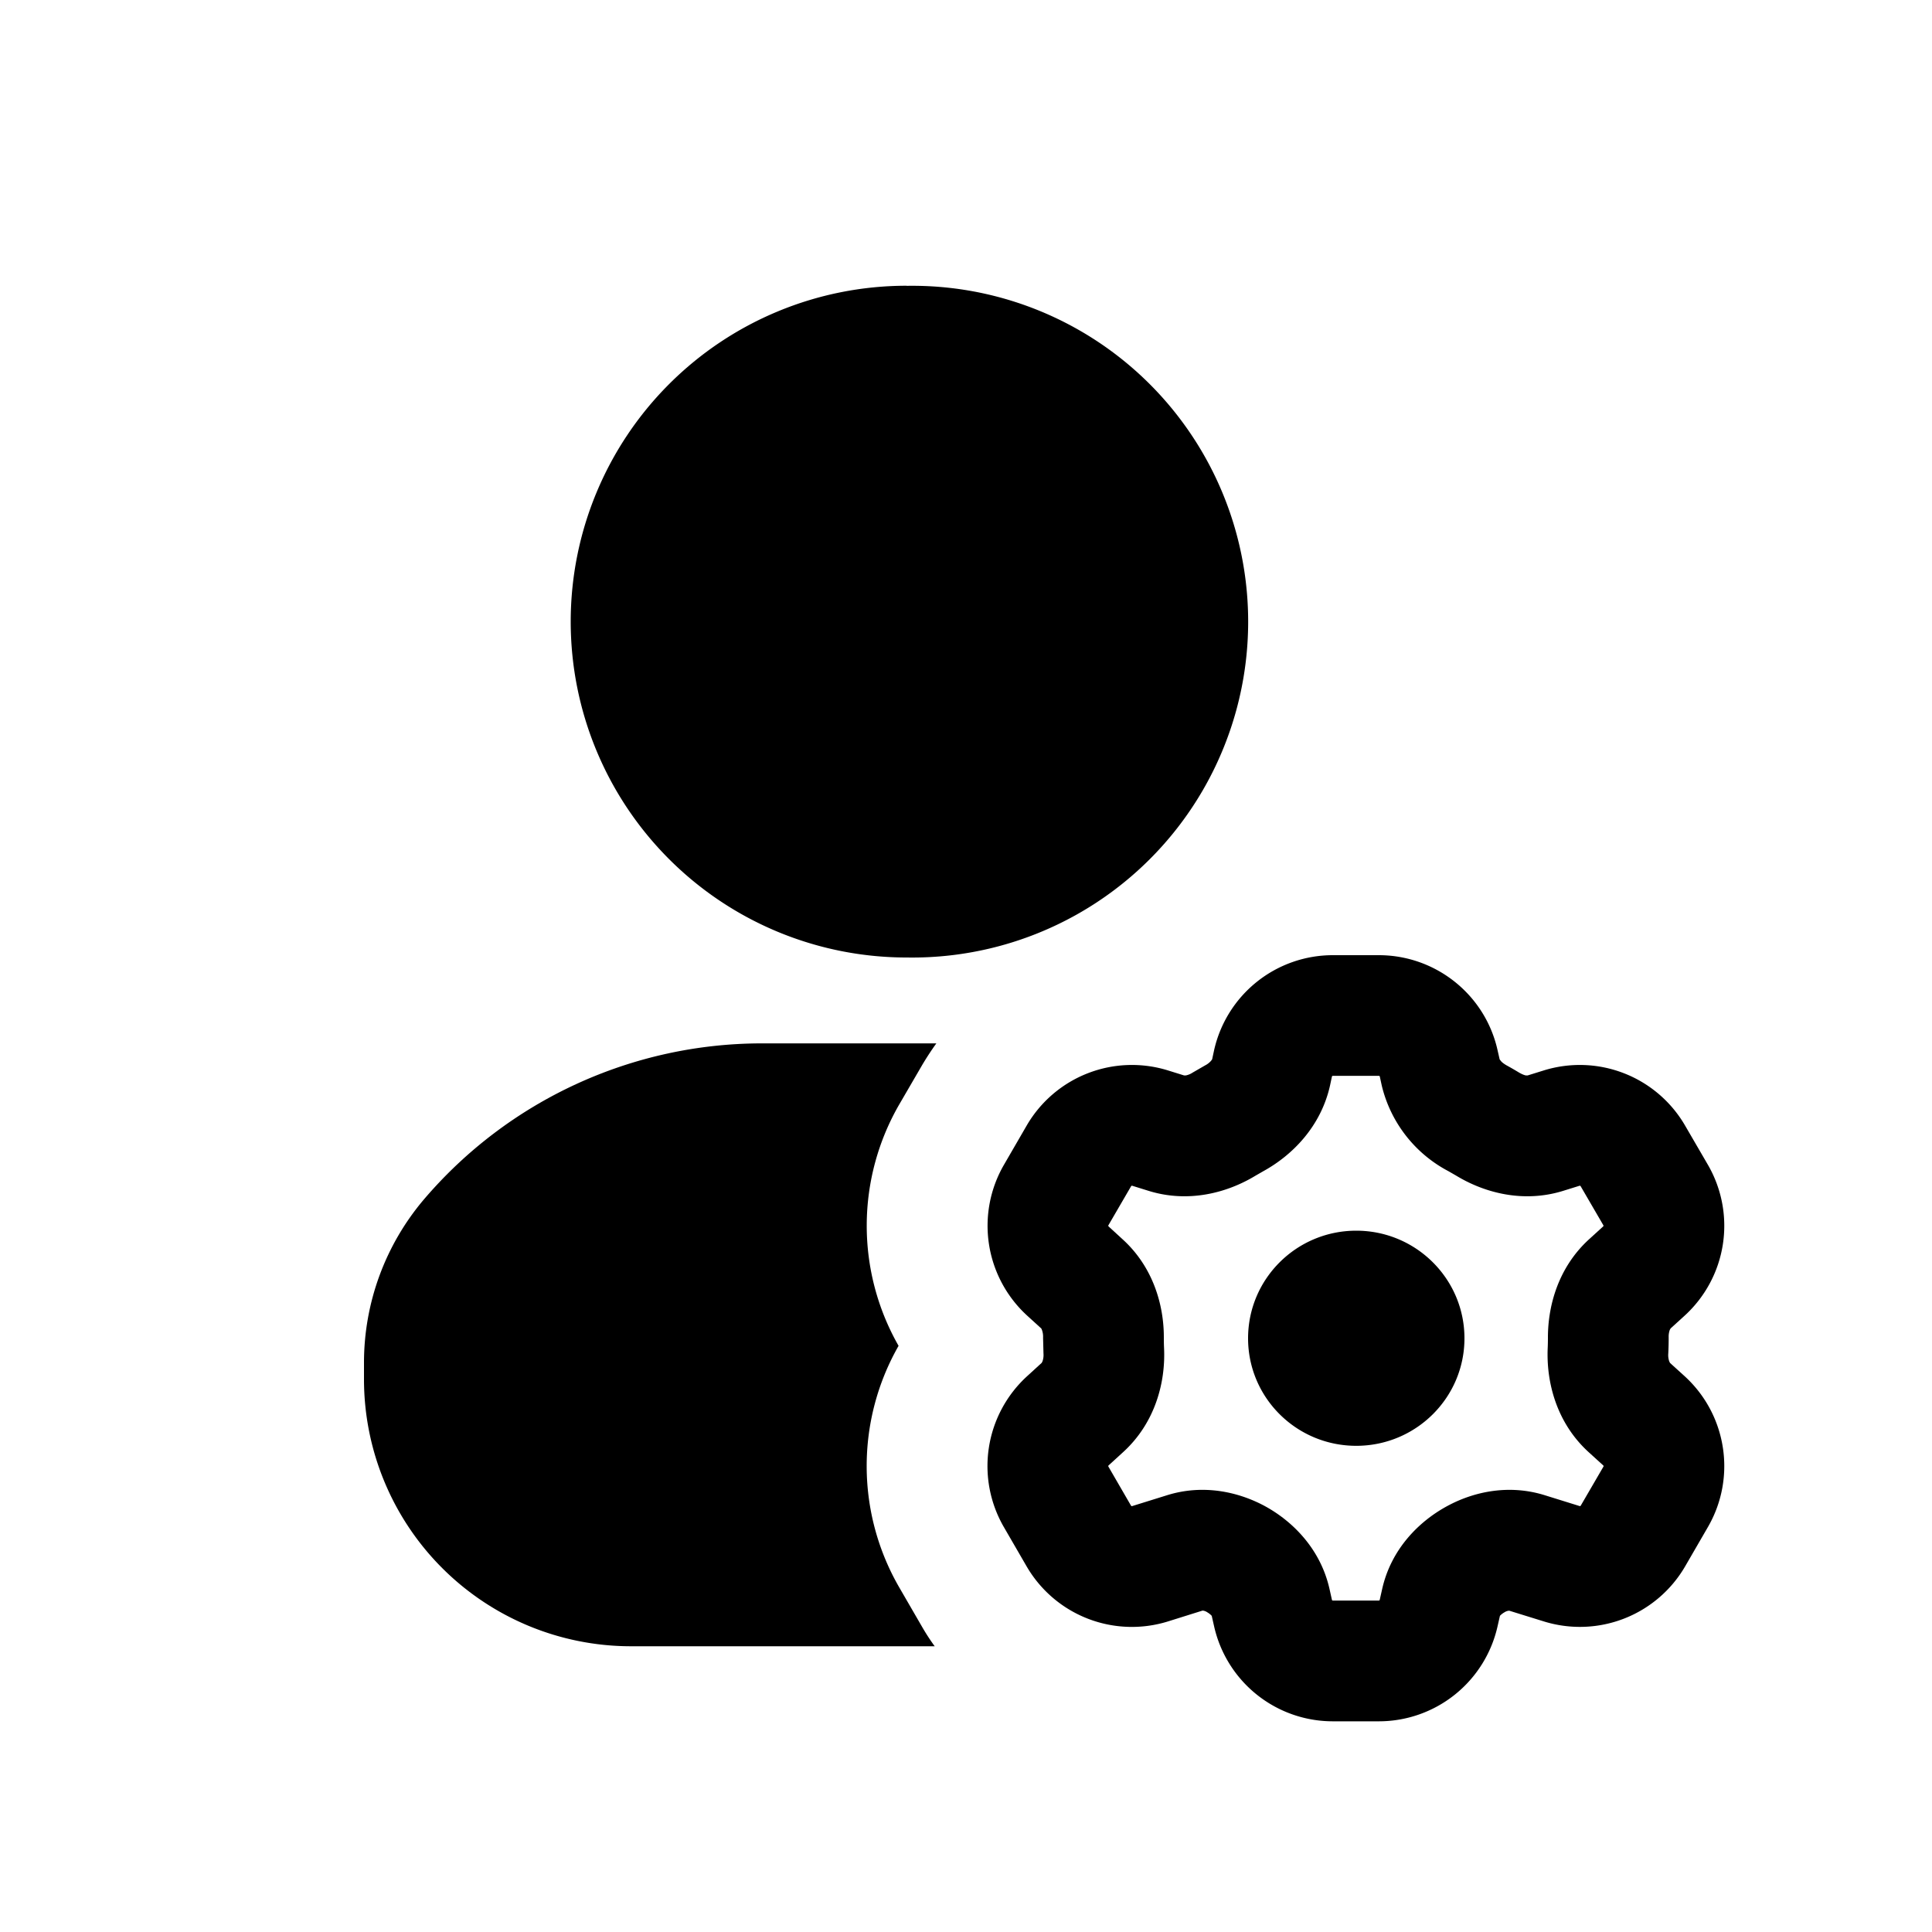 <svg xmlns="http://www.w3.org/2000/svg" width="20" height="20" fill="none" class="persona-icon" viewBox="0 0 20 20"><path fill="currentColor" d="M9.385 2.959a3.477 3.477 0 1 1 0 6.953 3.477 3.477 0 0 1 0-6.954M14.04 14.967c-.619 0-1.12-.498-1.12-1.113s.501-1.114 1.12-1.114c.618 0 1.12.499 1.12 1.114s-.502 1.113-1.12 1.113"/><path fill="currentColor" fill-rule="evenodd" d="M12.568 10.873a1.26 1.26 0 0 1 1.23-.985h.475c.59 0 1.102.409 1.23.985l.021.092q0 .002.01.014.015.022.061.049.066.036.13.075.046.026.072.03h.017l.164-.051a1.26 1.26 0 0 1 1.466.57l.235.404a1.26 1.26 0 0 1-.24 1.564l-.145.132-.008.014a.2.2 0 0 0-.012.076v.012q0 .078-.004.157a.2.2 0 0 0 .01.082l.008.016.151.137c.438.4.538 1.051.24 1.564l-.234.404a1.26 1.26 0 0 1-1.466.57l-.355-.11h-.003a.1.1 0 0 0-.046.016.2.2 0 0 0-.046.035l-.002.003-.024.106a1.26 1.26 0 0 1-1.23.985h-.475a1.26 1.26 0 0 1-1.23-.985l-.024-.106-.002-.003a.2.2 0 0 0-.045-.035.1.1 0 0 0-.046-.017h-.003l-.354.111a1.26 1.26 0 0 1-1.467-.57l-.234-.404a1.26 1.26 0 0 1 .24-1.564l.151-.138.008-.016a.2.2 0 0 0 .01-.081l-.004-.157v-.012a.2.2 0 0 0-.012-.075q-.006-.015-.007-.015l-.145-.132a1.26 1.26 0 0 1-.24-1.564l.234-.404a1.26 1.26 0 0 1 1.466-.57l.164.051h.017a.2.2 0 0 0 .072-.03l.13-.075a.2.2 0 0 0 .061-.048l.01-.014zm1.23.264a.01.01 0 0 0-.01.008l-.02.094c-.095.422-.388.719-.69.885l-.08.046c-.296.18-.7.286-1.113.156l-.164-.051a.01.01 0 0 0-.012.005l-.235.404a.01.01 0 0 0 .002.012l.145.133c.314.285.428.678.427 1.017v.008q0 .048.002.096c.018.358-.091.779-.423 1.082l-.151.138a.01.01 0 0 0-.002.012l.234.404a.01.01 0 0 0 .012.005l.36-.112c.369-.116.732-.039 1.01.11.296.16.581.45.673.86l.025.112a.01.01 0 0 0 .01.008h.475a.01.01 0 0 0 .01-.008l.025-.111c.092-.411.378-.7.675-.86.277-.15.64-.227 1.01-.111l.36.112a.01.01 0 0 0 .011-.005l.235-.404a.01.01 0 0 0-.002-.012l-.152-.138c-.332-.303-.44-.724-.423-1.082q.002-.048.002-.096v-.008c0-.34.113-.732.427-1.018l.145-.132a.01.01 0 0 0 .002-.012l-.235-.404a.01.01 0 0 0-.012-.005l-.164.051c-.413.13-.817.024-1.113-.156l-.08-.046a1.36 1.36 0 0 1-.69-.886l-.02-.092a.01.01 0 0 0-.01-.009z" clip-rule="evenodd"/><path fill="currentColor" d="M9.693 10.801q-.077.107-.146.223l-.235.404a2.51 2.51 0 0 0-.01 2.504 2.51 2.51 0 0 0 .01 2.506l.234.404q.06.104.13.2H6.531a2.764 2.764 0 0 1-2.763-2.764v-.171c0-.622.221-1.222.624-1.695a4.6 4.6 0 0 1 3.494-1.611z"/></svg>